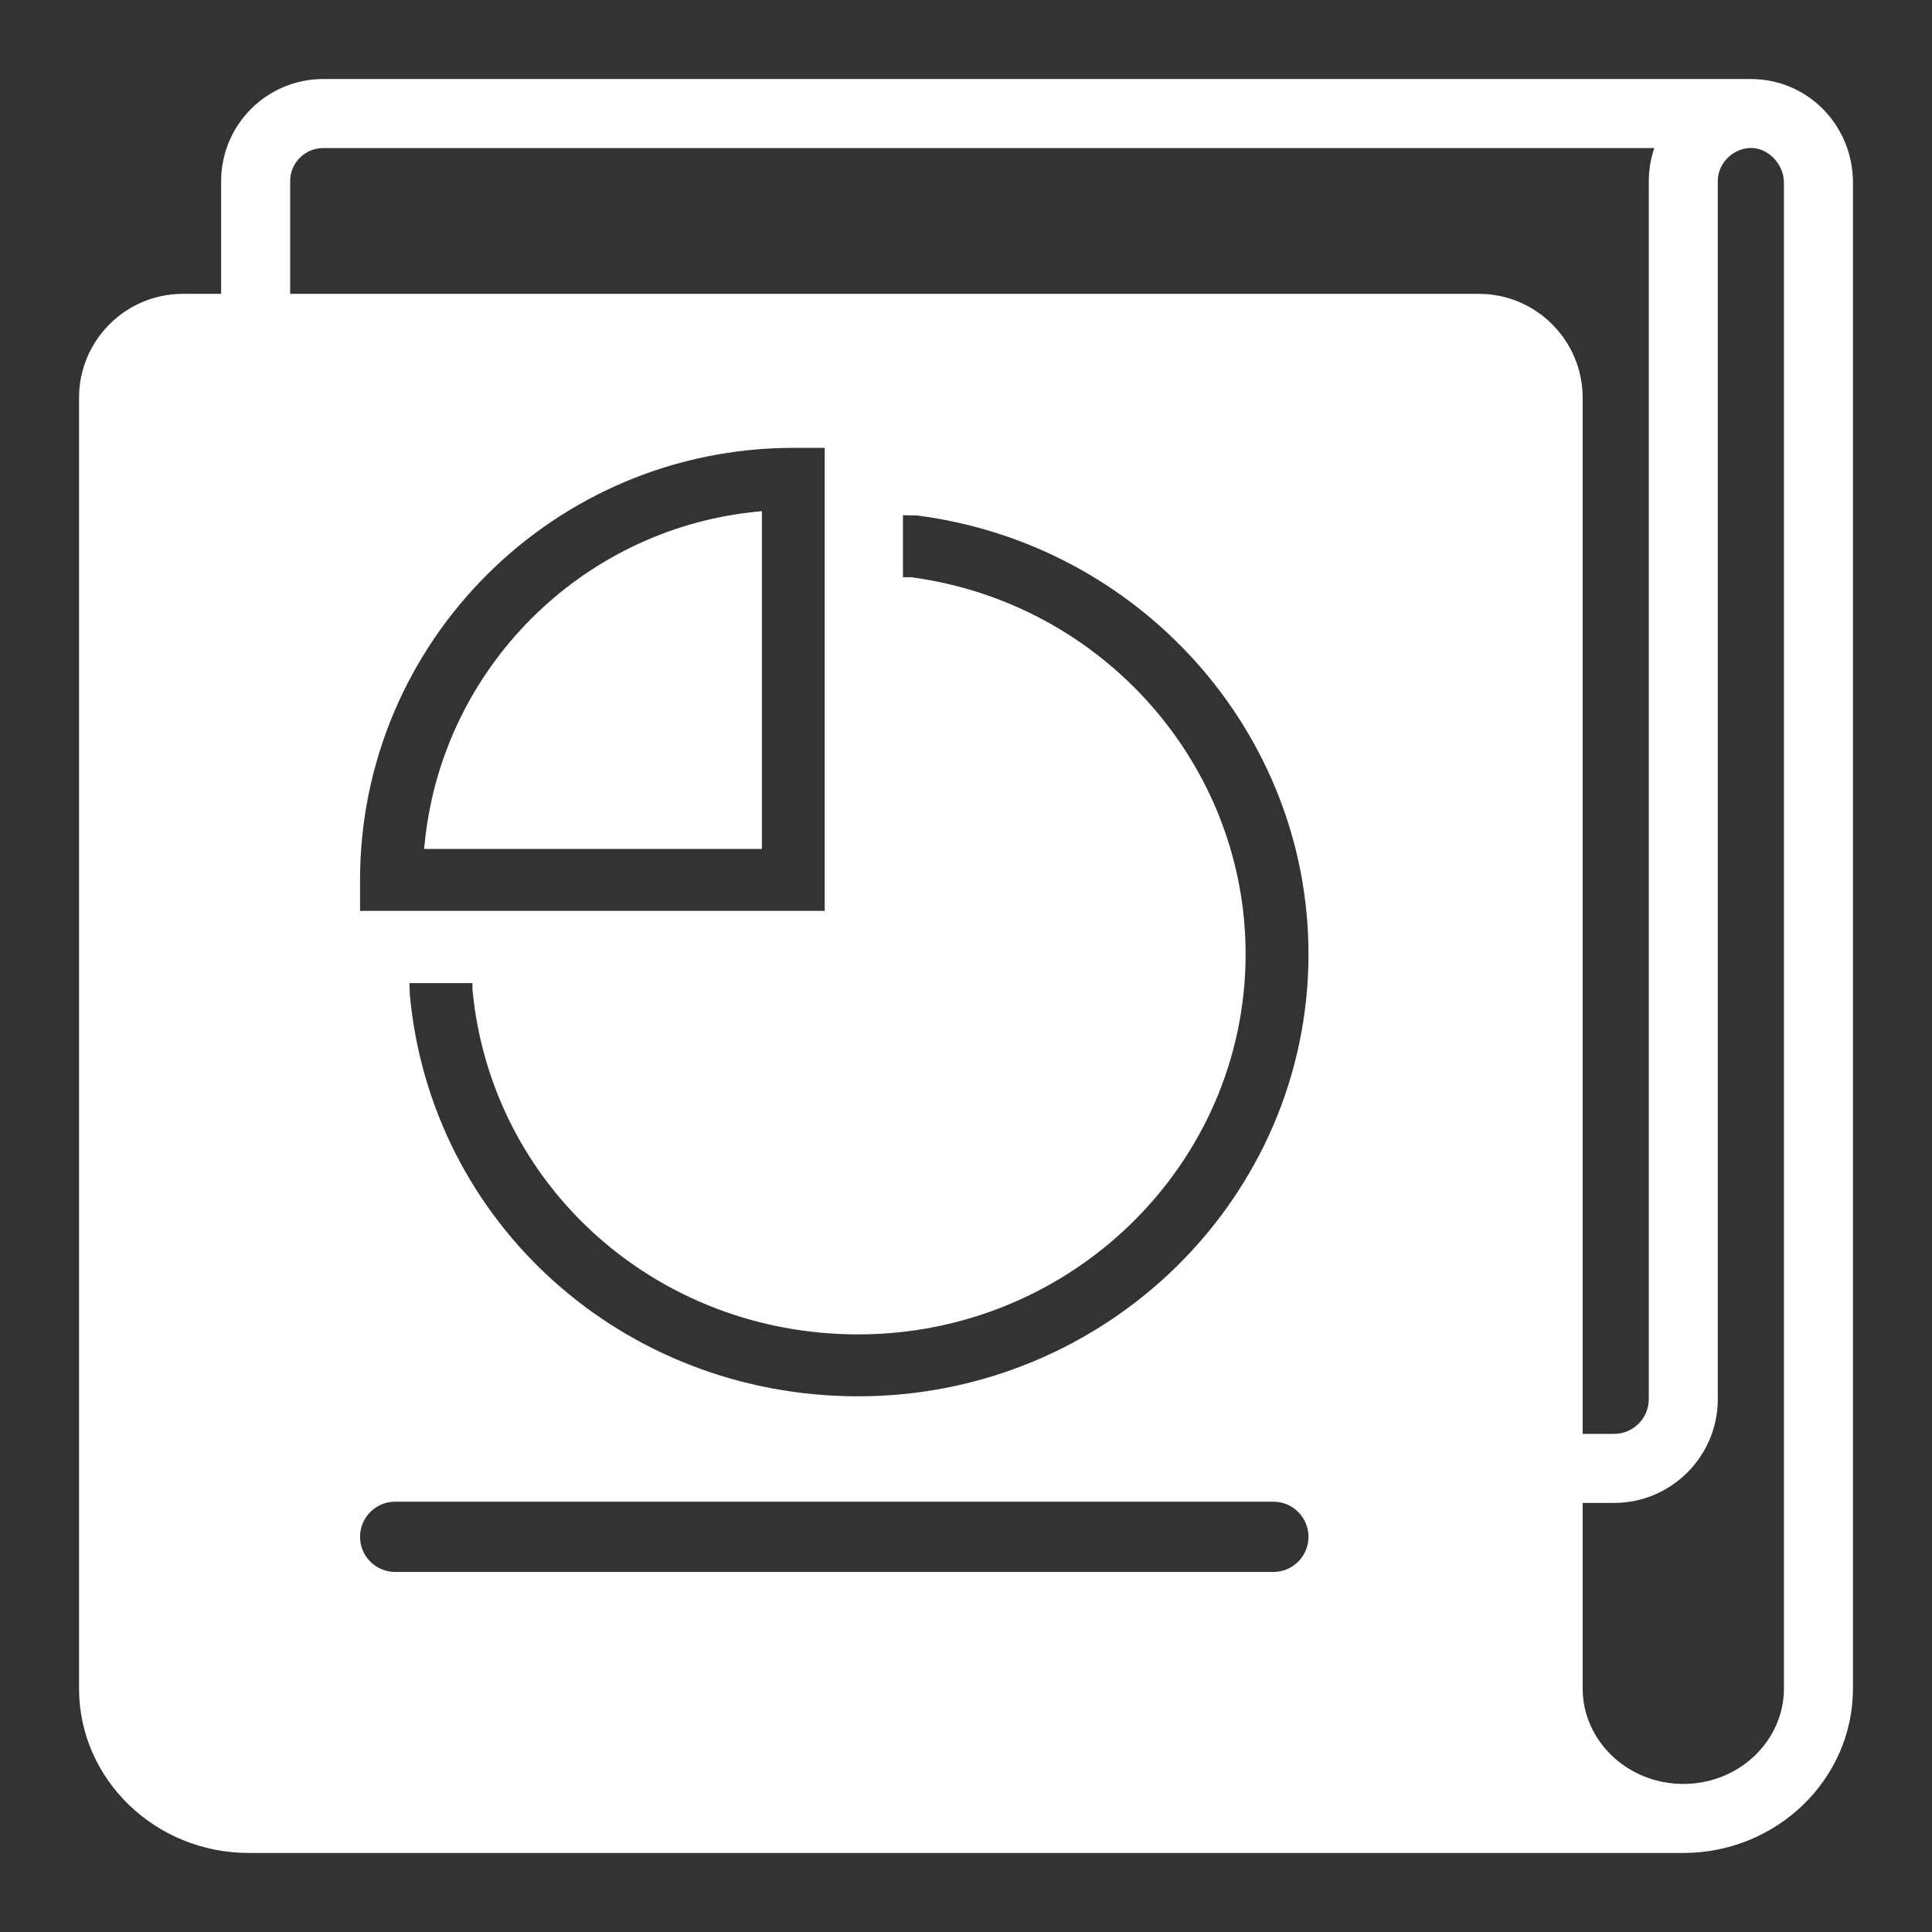 <svg width="22" height="22" viewBox="0 0 22 22" fill="none" xmlns="http://www.w3.org/2000/svg">
<rect x="0" y="0" width="22" height="22" fill="#333333" stroke="none"/>
<path fill-rule="evenodd" clip-rule="evenodd" d="M19.938 1C19.944 1 19.969 1 19.976 1.001C20.55 1.021 21 1.496 21 2.081V19.227C21 20.204 20.178 21 19.168 21H2.832C1.822 21 1 20.204 1 19.227V13.167V12.534V4.529C1 3.932 1.485 3.446 2.082 3.446H2.618V2.062C2.618 1.477 3.094 1 3.68 1H14.539H15.171H19.938ZM15.171 1.586H14.539H3.68C3.417 1.586 3.204 1.8 3.204 2.062V3.446H16.84C17.437 3.446 17.922 3.932 17.922 4.529V16.428H18.379C18.652 16.428 18.875 16.206 18.875 15.932V10.715V10.082V2.062C18.875 1.891 18.916 1.729 18.988 1.586H15.171ZM19.461 10.082V10.715V15.932C19.461 16.529 18.976 17.015 18.379 17.015H17.922V19.227C17.922 19.881 18.481 20.414 19.168 20.414C19.855 20.414 20.414 19.881 20.414 19.227V2.081C20.414 1.815 20.193 1.589 19.946 1.585C19.681 1.582 19.459 1.805 19.461 2.062V10.082ZM4 10.02C4 7.252 6.258 5 9.034 5H9.491V10.472H4V10.02ZM4.941 9.567H8.576V5.932C6.669 6.143 5.151 7.661 4.941 9.567ZM10.182 5.765L10.449 5.77L10.458 5.771C13.045 6.105 15 8.292 15 10.864C15 13.697 12.653 16 9.772 16C7.05 16 4.809 13.994 4.567 11.328L4.566 11.319L4.559 11.095H5.48V11.267C5.69 13.45 7.529 15.095 9.772 15.095C12.152 15.095 14.084 13.193 14.084 10.864C14.084 8.758 12.492 6.96 10.369 6.673H10.182V5.765ZM4.5 17C4.224 17 4 17.224 4 17.5C4 17.776 4.224 18 4.5 18H14.5C14.776 18 15 17.776 15 17.5C15 17.224 14.776 17 14.5 17H4.5Z" fill="white"/>
<path d="M19.976 1.001L19.972 1.101L19.973 1.101L19.976 1.001ZM2.618 3.446V3.546H2.718V3.446H2.618ZM3.204 3.446H3.104V3.546H3.204V3.446ZM17.922 16.428H17.822V16.529H17.922V16.428ZM18.988 1.586L19.077 1.631L19.15 1.486H18.988V1.586ZM17.922 17.015V16.915H17.822V17.015H17.922ZM20.414 2.081H20.514V2.081L20.414 2.081ZM19.946 1.585L19.948 1.485L19.948 1.485L19.946 1.585ZM19.461 2.062H19.561L19.561 2.062L19.461 2.062ZM9.491 5H9.591V4.9H9.491V5ZM9.491 10.472V10.572H9.591V10.472H9.491ZM4 10.472H3.9V10.572H4V10.472ZM8.576 9.567V9.667H8.676V9.567H8.576ZM4.941 9.567L4.841 9.556L4.829 9.667H4.941V9.567ZM8.576 5.932H8.676V5.82L8.565 5.832L8.576 5.932ZM10.449 5.77L10.462 5.67L10.451 5.67L10.449 5.77ZM10.182 5.765L10.184 5.665L10.082 5.663V5.765H10.182ZM10.458 5.771L10.445 5.87L10.445 5.87L10.458 5.771ZM4.567 11.328L4.467 11.337L4.467 11.337L4.567 11.328ZM4.566 11.319L4.466 11.323L4.466 11.328L4.566 11.319ZM4.559 11.095V10.995H4.455L4.459 11.098L4.559 11.095ZM5.48 11.095H5.58V10.995H5.48V11.095ZM5.48 11.267H5.38L5.381 11.277L5.48 11.267ZM10.369 6.673L10.383 6.573H10.369V6.673ZM10.182 6.673H10.082V6.773H10.182V6.673ZM19.98 0.901C19.972 0.9 19.945 0.9 19.938 0.9V1.1C19.94 1.1 19.947 1.1 19.955 1.1C19.963 1.1 19.97 1.101 19.972 1.101L19.98 0.901ZM21.1 2.081C21.1 1.443 20.609 0.923 19.98 0.901L19.973 1.101C20.491 1.119 20.9 1.548 20.9 2.081H21.1ZM21.1 19.227V2.081H20.9V19.227H21.1ZM19.168 21.1C20.23 21.1 21.1 20.263 21.1 19.227H20.9C20.9 20.146 20.126 20.9 19.168 20.9V21.1ZM2.832 21.1H19.168V20.9H2.832V21.1ZM0.9 19.227C0.9 20.263 1.77 21.1 2.832 21.1V20.9C1.874 20.9 1.1 20.146 1.1 19.227H0.9ZM0.9 13.167V19.227H1.1V13.167H0.9ZM0.9 12.534V13.167H1.1V12.534H0.9ZM0.9 4.529V12.534H1.1V4.529H0.9ZM2.082 3.346C1.43 3.346 0.9 3.877 0.9 4.529H1.1C1.1 3.987 1.541 3.546 2.082 3.546V3.346ZM2.618 3.346H2.082V3.546H2.618V3.346ZM2.518 2.062V3.446H2.718V2.062H2.518ZM3.68 0.9C3.039 0.9 2.518 1.421 2.518 2.062H2.718C2.718 1.532 3.15 1.1 3.68 1.1V0.9ZM14.539 0.9H3.68V1.1H14.539V0.9ZM15.171 0.9H14.539V1.1H15.171V0.9ZM19.938 0.9H15.171V1.1H19.938V0.9ZM14.539 1.686H15.171V1.486H14.539V1.686ZM3.68 1.686H14.539V1.486H3.68V1.686ZM3.304 2.062C3.304 1.855 3.473 1.686 3.68 1.686V1.486C3.362 1.486 3.104 1.745 3.104 2.062H3.304ZM3.304 3.446V2.062H3.104V3.446H3.304ZM16.84 3.346H3.204V3.546H16.84V3.346ZM18.022 4.529C18.022 3.877 17.492 3.346 16.84 3.346V3.546C17.381 3.546 17.822 3.987 17.822 4.529H18.022ZM18.022 16.428V4.529H17.822V16.428H18.022ZM18.379 16.328H17.922V16.529H18.379V16.328ZM18.775 15.932C18.775 16.151 18.597 16.328 18.379 16.328V16.529C18.708 16.529 18.975 16.261 18.975 15.932H18.775ZM18.775 10.715V15.932H18.975V10.715H18.775ZM18.775 10.082V10.715H18.975V10.082H18.775ZM18.775 2.062V10.082H18.975V2.062H18.775ZM18.899 1.541C18.82 1.698 18.775 1.875 18.775 2.062H18.975C18.975 1.907 19.012 1.761 19.077 1.631L18.899 1.541ZM15.171 1.686H18.988V1.486H15.171V1.686ZM19.561 10.715V10.082H19.361V10.715H19.561ZM19.561 15.932V10.715H19.361V15.932H19.561ZM18.379 17.114C19.031 17.114 19.561 16.584 19.561 15.932H19.361C19.361 16.474 18.92 16.915 18.379 16.915V17.114ZM17.922 17.114H18.379V16.915H17.922V17.114ZM18.022 19.227V17.015H17.822V19.227H18.022ZM19.168 20.314C18.532 20.314 18.022 19.822 18.022 19.227H17.822C17.822 19.941 18.431 20.514 19.168 20.514V20.314ZM20.314 19.227C20.314 19.822 19.805 20.314 19.168 20.314V20.514C19.906 20.514 20.514 19.941 20.514 19.227H20.314ZM20.314 2.081V19.227H20.514V2.081H20.314ZM19.945 1.685C20.134 1.688 20.314 1.866 20.314 2.081L20.514 2.081C20.514 1.763 20.253 1.489 19.948 1.485L19.945 1.685ZM19.561 2.062C19.559 1.861 19.735 1.683 19.945 1.685L19.948 1.485C19.627 1.482 19.358 1.749 19.361 2.063L19.561 2.062ZM19.561 10.082V2.062H19.361V10.082H19.561ZM9.034 4.9C6.203 4.9 3.9 7.197 3.9 10.02H4.1C4.1 7.308 6.313 5.1 9.034 5.1V4.9ZM9.491 4.9H9.034V5.1H9.491V4.9ZM9.591 10.472V5H9.391V10.472H9.591ZM4 10.572H9.491V10.372H4V10.572ZM3.9 10.02V10.472H4.1V10.02H3.9ZM8.576 9.467H4.941V9.667H8.576V9.467ZM8.476 5.932V9.567H8.676V5.932H8.476ZM5.04 9.578C5.245 7.719 6.726 6.237 8.587 6.031L8.565 5.832C6.611 6.049 5.057 7.604 4.841 9.556L5.04 9.578ZM10.451 5.67L10.184 5.665L10.18 5.865L10.447 5.87L10.451 5.67ZM10.471 5.672L10.462 5.671L10.436 5.869L10.445 5.87L10.471 5.672ZM15.1 10.864C15.1 8.24 13.106 6.012 10.471 5.672L10.445 5.87C12.983 6.198 14.9 8.343 14.9 10.864H15.1ZM9.772 16.1C12.707 16.1 15.1 13.754 15.1 10.864H14.9C14.9 13.64 12.6 15.9 9.772 15.9V16.1ZM4.467 11.337C4.714 14.056 7 16.1 9.772 16.1V15.9C7.1 15.9 4.904 13.932 4.666 11.319L4.467 11.337ZM4.466 11.328L4.467 11.337L4.666 11.319L4.666 11.31L4.466 11.328ZM4.459 11.098L4.466 11.323L4.666 11.316L4.659 11.092L4.459 11.098ZM5.48 10.995H4.559V11.195H5.48V10.995ZM5.58 11.267V11.095H5.38V11.267H5.58ZM9.772 14.995C7.578 14.995 5.784 13.387 5.58 11.258L5.381 11.277C5.596 13.512 7.479 15.195 9.772 15.195V14.995ZM13.984 10.864C13.984 13.136 12.098 14.995 9.772 14.995V15.195C12.206 15.195 14.184 13.25 14.184 10.864H13.984ZM10.356 6.772C12.43 7.052 13.984 8.81 13.984 10.864H14.184C14.184 8.707 12.553 6.867 10.383 6.574L10.356 6.772ZM10.182 6.773H10.369V6.573H10.182V6.773ZM10.082 5.765V6.673H10.282V5.765H10.082ZM4.1 17.5C4.1 17.279 4.279 17.1 4.5 17.1V16.9C4.169 16.9 3.9 17.169 3.9 17.5H4.1ZM4.5 17.9C4.279 17.9 4.1 17.721 4.1 17.5H3.9C3.9 17.831 4.169 18.1 4.5 18.1V17.9ZM14.5 17.9H4.5V18.1H14.5V17.9ZM14.9 17.5C14.9 17.721 14.721 17.9 14.5 17.9V18.1C14.832 18.1 15.1 17.831 15.1 17.5H14.9ZM14.5 17.1C14.721 17.1 14.9 17.279 14.9 17.5H15.1C15.1 17.169 14.832 16.9 14.5 16.9V17.1ZM4.5 17.1H14.5V16.9H4.5V17.1Z" fill="white"/>
</svg>
